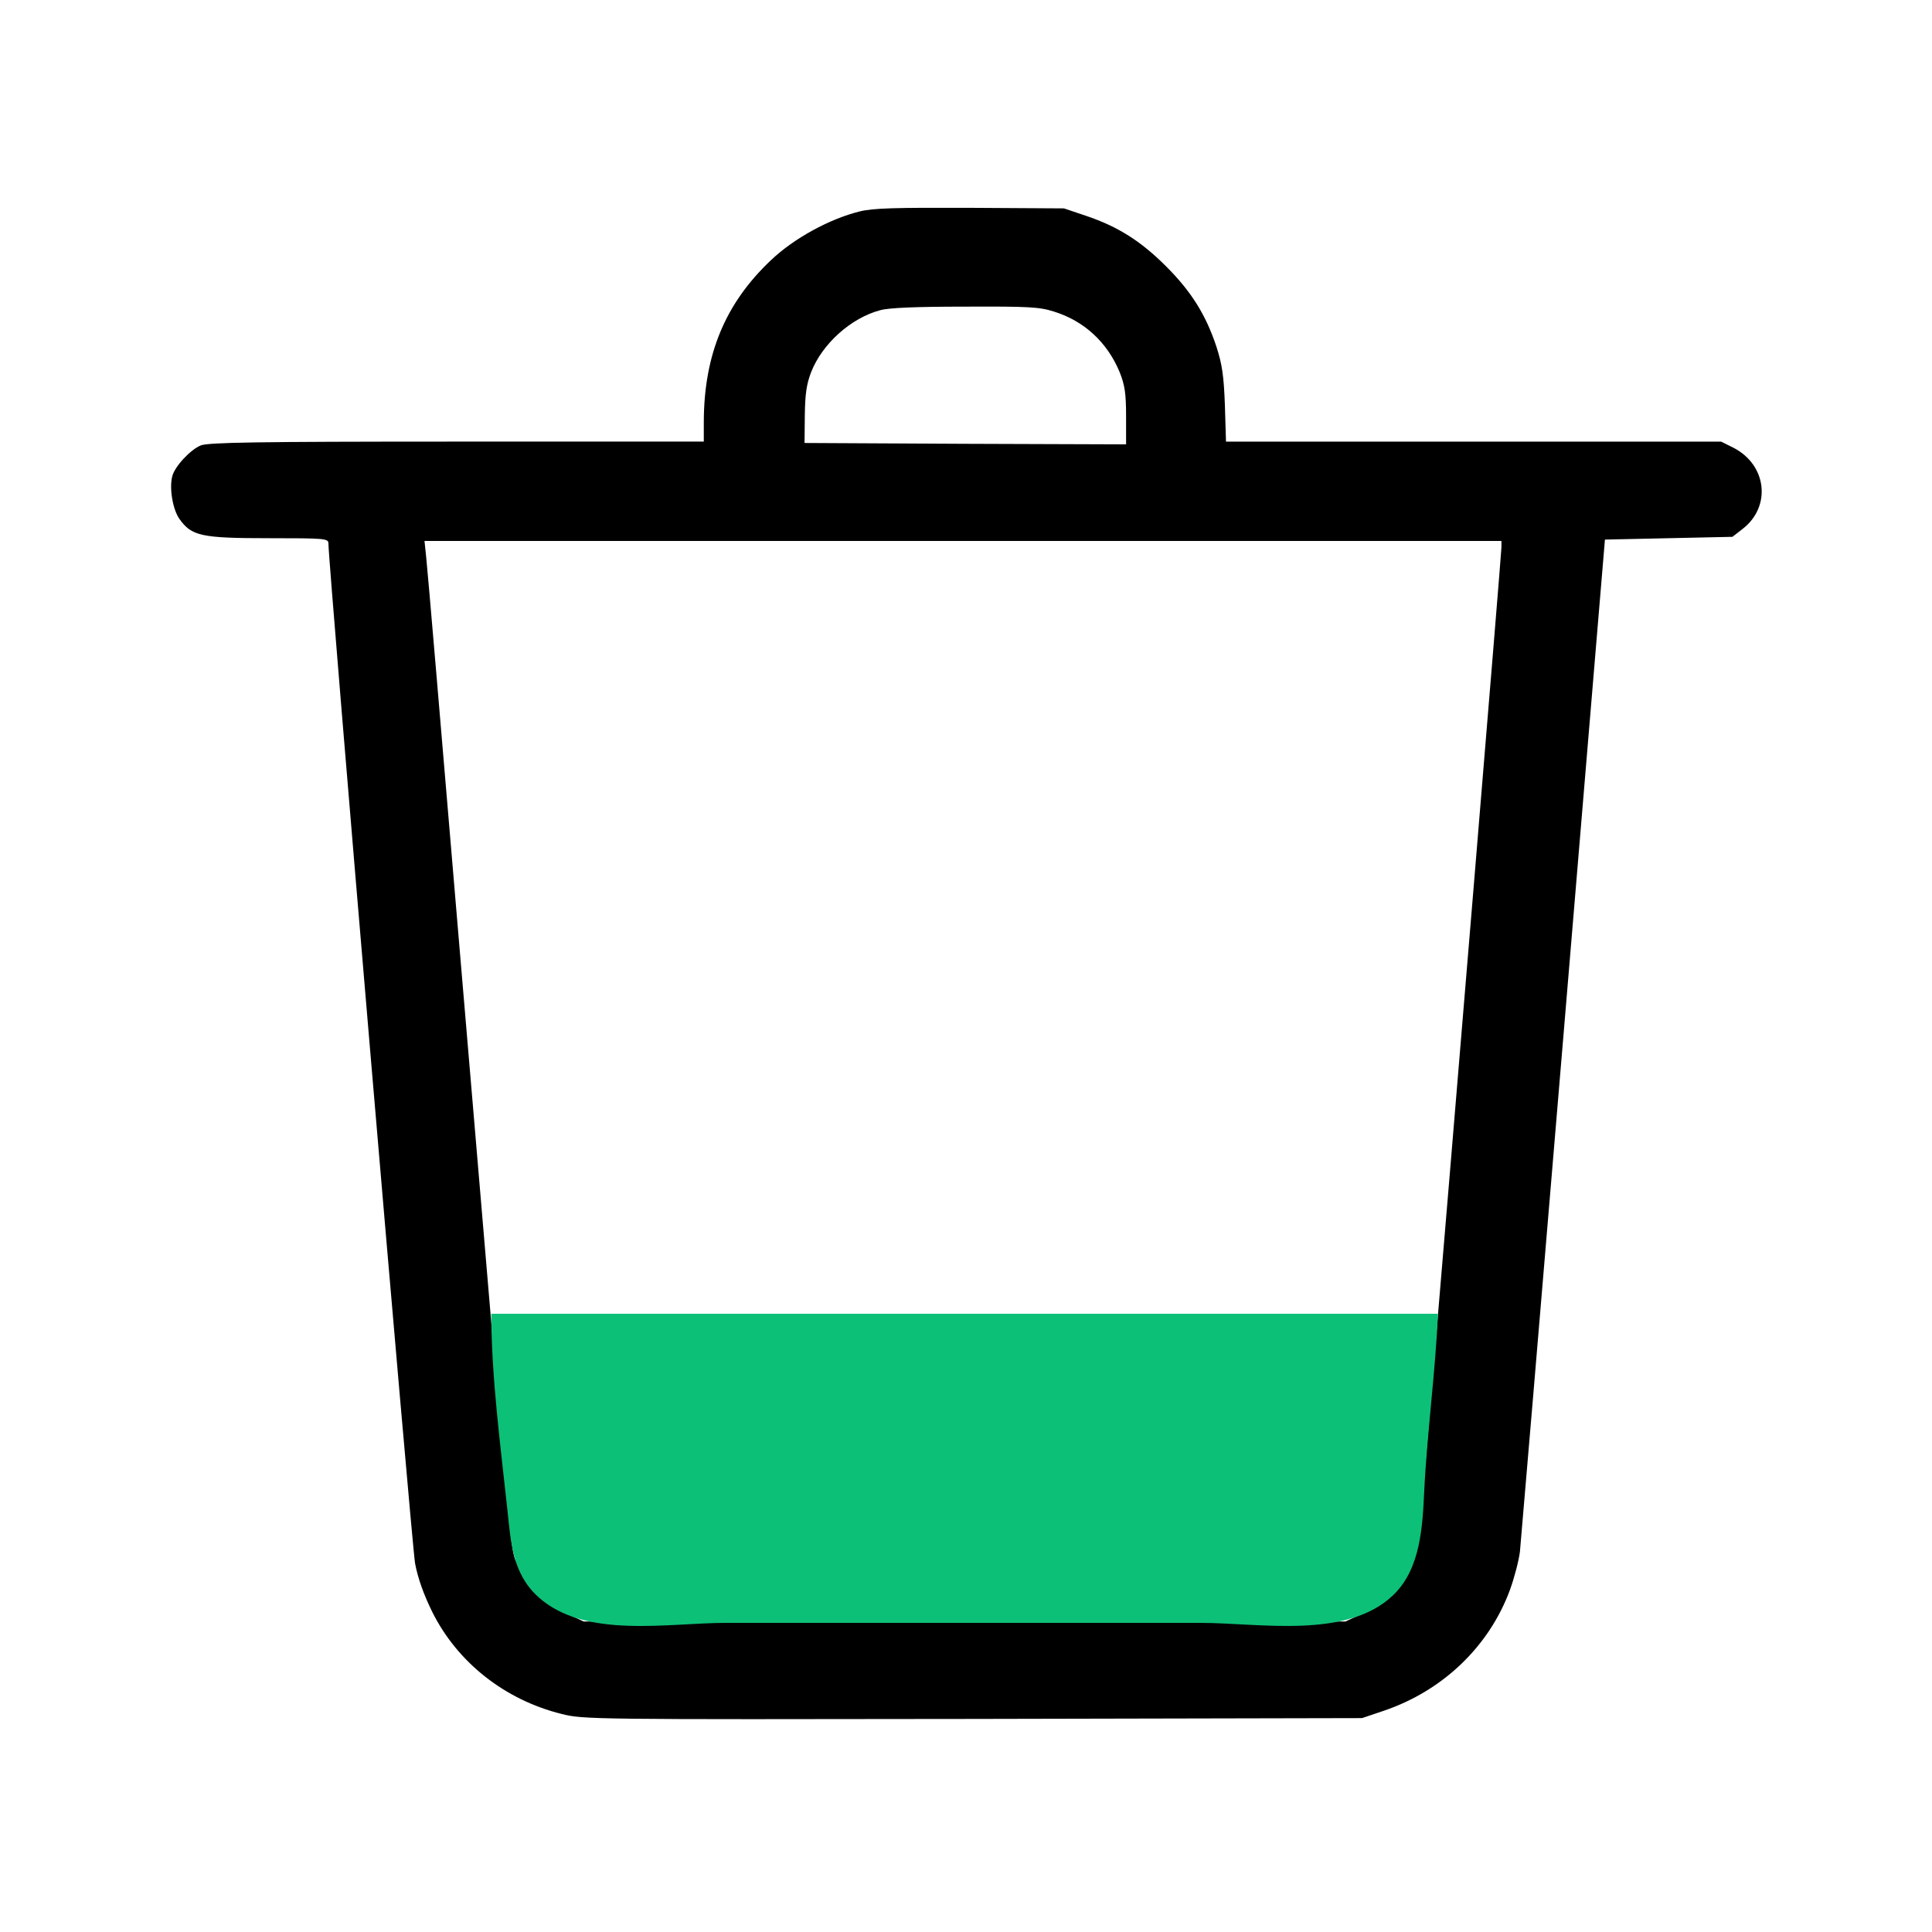 <svg version="1.0" xmlns="http://www.w3.org/2000/svg" class="svg-bin-icon" width="700" height="700" viewBox="0 0 700 700" preserveAspectRatio="xMidYMid meet">
    <g transform="translate(0,700) scale(0.1,-0.1)" fill="#000000" stroke="none" class="svg-bin-outline">
        <path d="M3115 6234 c-109 -27 -238 -97 -322 -177 -165 -156 -242 -341 -243
        -584 l0 -73 -895 0 c-730 0 -902 -3 -928 -14 -38 -16 -94 -76 -103 -112 -11
        -44 2 -120 26 -154 44 -62 78 -70 323 -70 209 0 217 -1 217 -20 0 -75 302
        -3632 314 -3695 10 -53 31 -112 62 -175 91 -183 263 -319 469 -370 79 -20 109
        -20 1490 -18 l1410 3 80 27 c214 73 381 234 456 438 16 44 32 106 36 138 3 31
        74 869 157 1862 l151 1805 231 5 231 5 36 28 c106 81 89 233 -33 295 l-44 22
        -897 0 -897 0 -4 133 c-4 107 -10 147 -31 212 -38 114 -90 198 -182 290 -91
        91 -174 144 -290 183 l-80 27 -340 2 c-272 1 -352 -1 -400 -13z m704 -363
        c109 -34 193 -111 238 -220 18 -46 23 -75 23 -159 l0 -102 -582 2 -583 3 1
        100 c1 77 6 113 23 157 40 102 144 196 250 224 31 9 134 13 308 13 229 1 269
        -1 322 -18z m1621 -854 c0 -22 -179 -2181 -265 -3198 -19 -224 -37 -419 -41
        -435 -23 -94 -101 -185 -199 -231 l-60 -28 -1380 0 -1380 0 -61 28 c-75 35
        -145 104 -178 177 -28 63 -15 -84 -211 2235 -63 748 -117 1386 -121 1418 l-6
        57 1951 0 1951 0 0 -23z" />
    </g>

    <path style="fill:#0cc078; stroke:none;" d="M178 476C178.065 499.41 181.342 523.721 183.834 547C185.092 558.75 185.637 570.173 195.09 578.674C212.021 593.899 241.932 588 263 588L435 588C456.327 588 488.153 594.093 504.907 577.826C514.772 568.248 515.409 552.947 516.039 540C517.076 518.648 520.083 497.354 521 476L178 476z" />
</svg>
